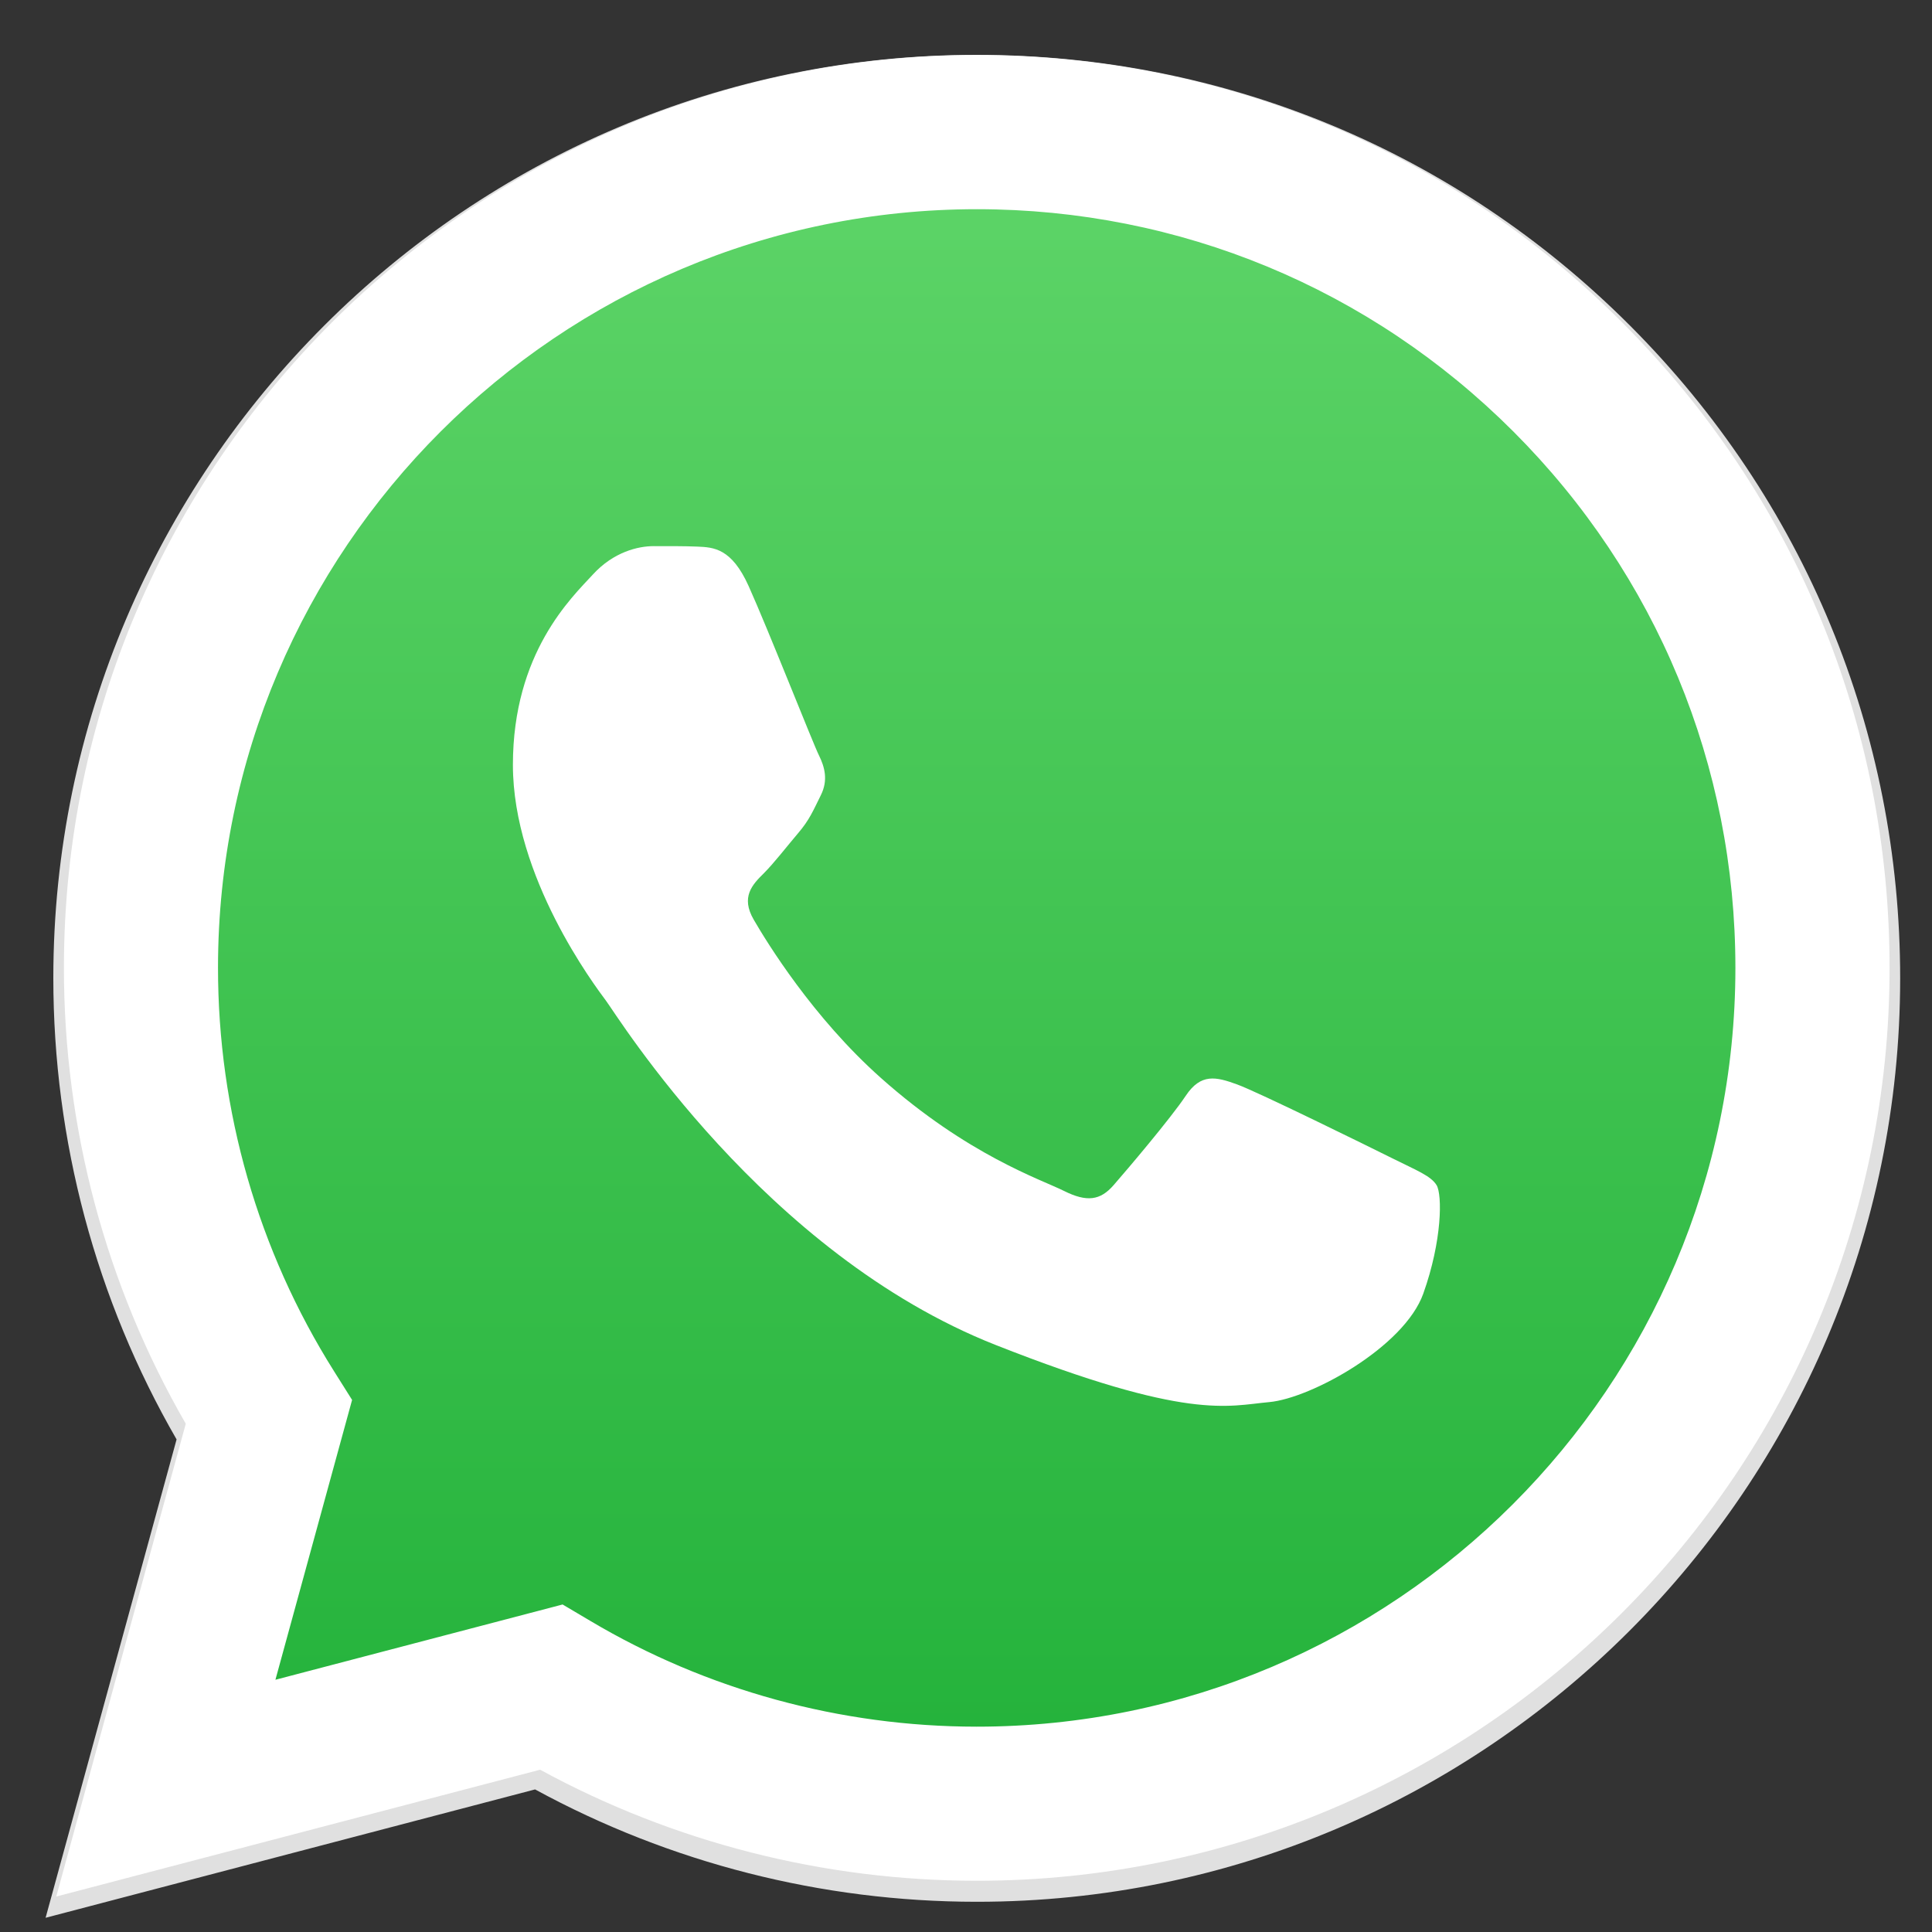 <svg width="25" height="25" viewBox="0 0 25 25" fill="none" xmlns="http://www.w3.org/2000/svg">
<rect x="0" y="0" width="25" height="25" fill="#333333" stroke="none"/>
<g clip-path="url(#clip0_1_11037)">
<path d="M21.092 4.213C18.836 1.955 15.836 0.711 12.639 0.71C6.053 0.71 0.693 6.068 0.69 12.654C0.69 14.76 1.24 16.815 2.285 18.626L0.59 24.816L6.924 23.155C8.67 24.107 10.635 24.608 12.634 24.609H12.639H12.639C19.225 24.609 24.586 19.25 24.588 12.664C24.59 9.472 23.348 6.471 21.092 4.213ZM12.639 22.592H12.636C10.853 22.591 9.105 22.112 7.581 21.208L7.218 20.992L3.459 21.978L4.463 18.314L4.226 17.939C3.232 16.358 2.707 14.531 2.708 12.655C2.71 7.181 7.165 2.728 12.643 2.728C15.296 2.729 17.79 3.763 19.665 5.639C21.54 7.516 22.572 10.01 22.571 12.663C22.569 18.138 18.113 22.592 12.639 22.592Z" fill="#E0E0E0"/>
<path d="M1.139 24.129L2.756 18.222C1.758 16.493 1.234 14.532 1.234 12.523C1.237 6.238 6.352 1.125 12.637 1.125C15.688 1.126 18.55 2.313 20.703 4.468C22.856 6.622 24.041 9.486 24.04 12.532C24.037 18.818 18.922 23.931 12.637 23.931C12.637 23.931 12.638 23.931 12.637 23.931H12.632C10.724 23.931 8.849 23.452 7.184 22.544L1.139 24.129Z" fill="url(#paint0_linear_1_11037)"/>
<path fill-rule="evenodd" clip-rule="evenodd" d="M9.687 7.583C9.466 7.092 9.233 7.082 9.023 7.073C8.851 7.066 8.654 7.067 8.457 7.067C8.26 7.067 7.94 7.14 7.67 7.436C7.399 7.731 6.637 8.445 6.637 9.897C6.637 11.349 7.695 12.752 7.842 12.95C7.99 13.146 9.884 16.221 12.884 17.404C15.377 18.387 15.884 18.192 16.425 18.143C16.966 18.093 18.171 17.429 18.417 16.74C18.663 16.051 18.663 15.46 18.59 15.337C18.516 15.214 18.319 15.14 18.024 14.992C17.729 14.845 16.278 14.13 16.007 14.032C15.737 13.934 15.54 13.884 15.343 14.18C15.146 14.475 14.581 15.14 14.409 15.337C14.237 15.534 14.064 15.558 13.769 15.411C13.474 15.263 12.524 14.951 11.396 13.946C10.518 13.164 9.926 12.198 9.754 11.902C9.582 11.607 9.735 11.447 9.884 11.3C10.016 11.168 10.179 10.956 10.326 10.783C10.474 10.611 10.523 10.488 10.621 10.291C10.72 10.094 10.67 9.922 10.597 9.774C10.523 9.627 9.949 8.167 9.687 7.583Z" fill="white"/>
<path d="M20.994 4.175C18.764 1.943 15.799 0.714 12.639 0.712C6.128 0.712 0.83 6.009 0.827 12.52C0.826 14.601 1.37 16.632 2.404 18.423L0.728 24.541L6.989 22.9C8.715 23.84 10.657 24.336 12.634 24.337H12.639H12.639C19.149 24.337 24.448 19.039 24.451 12.529C24.452 9.374 23.224 6.407 20.994 4.175ZM12.639 22.343H12.635C10.873 22.342 9.145 21.869 7.638 20.974L7.28 20.762L3.564 21.736L4.556 18.115L4.322 17.743C3.339 16.181 2.82 14.375 2.821 12.52C2.823 7.109 7.227 2.707 12.643 2.707C15.265 2.708 17.73 3.73 19.584 5.585C21.437 7.44 22.457 9.906 22.456 12.528C22.454 17.94 18.05 22.343 12.639 22.343Z" fill="white"/>
</g>
<defs>
<linearGradient id="paint0_linear_1_11037" x1="12.589" y1="24.129" x2="12.589" y2="1.125" gradientUnits="userSpaceOnUse">
<stop stop-color="#20B038"/>
<stop offset="1" stop-color="#60D66A"/>
</linearGradient>
<clipPath id="clip0_1_11037">
<rect width="24" height="24.106" fill="white" transform="translate(0.589 0.71)"/>
</clipPath>
</defs>
</svg>
